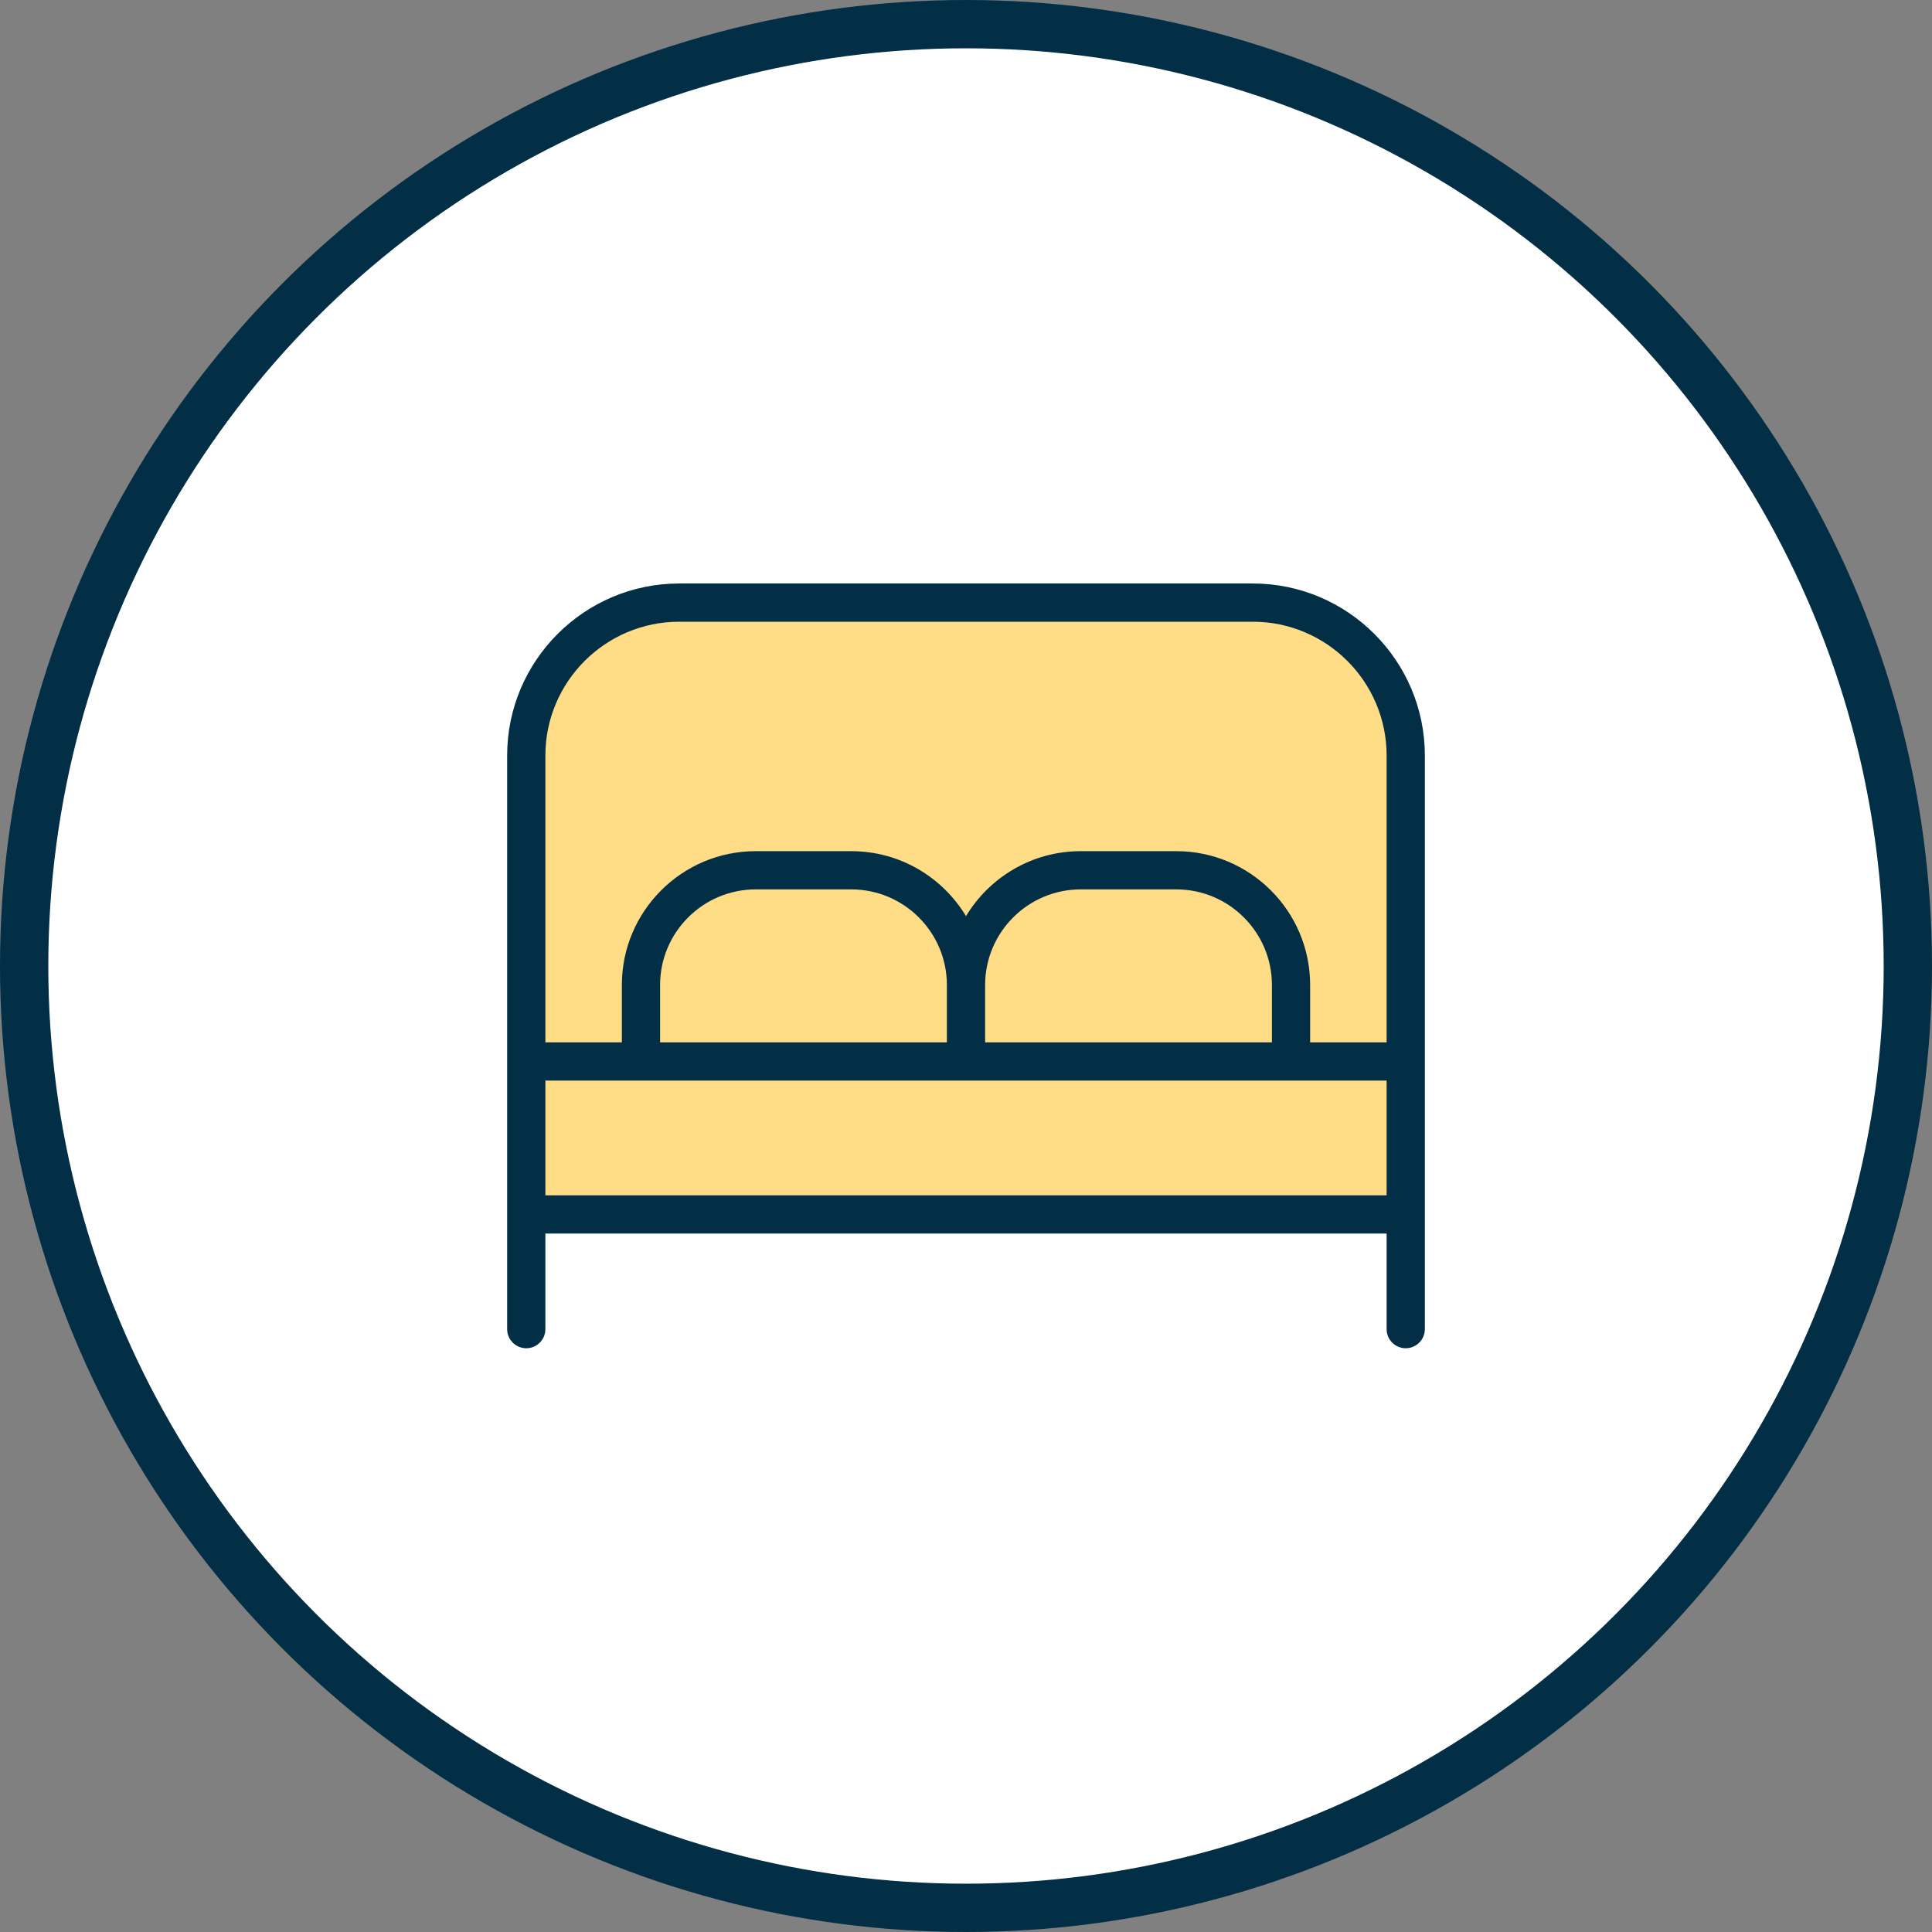 <svg width="80" height="80" viewBox="0 0 80 80" fill="none" xmlns="http://www.w3.org/2000/svg">
<rect x="0" y="0" width="80" height="80" fill="#808080" stroke="none"/>
<circle cx="40" cy="40" r="39" fill="white" stroke="#022F45" stroke-width="2"/>
<path d="M22 31V50.5H58V32V30L57.5 28.5L57 27.5L56.5 26.5L55 26L54 25.5L52.5 25H27H26L25 25.5L24 26.5L23 27.5L22 29V31Z" fill="#FFDD87"/>
<path d="M51.875 24.161H28.125C24.197 24.161 21 27.358 21 31.286V55.036C21 55.473 21.355 55.828 21.792 55.828C22.229 55.828 22.583 55.473 22.583 55.036V51.078H57.417V55.036C57.417 55.473 57.771 55.828 58.208 55.828C58.645 55.828 59 55.473 59 55.036V31.286C59 27.358 55.803 24.161 51.875 24.161ZM28.125 25.744H51.875C54.931 25.744 57.417 28.23 57.417 31.286V43.161H54.25V40.786C54.25 37.73 51.764 35.245 48.708 35.245H44.75C42.736 35.245 40.971 36.324 40 37.935C39.029 36.324 37.264 35.245 35.25 35.245H31.292C28.236 35.245 25.75 37.73 25.75 40.786V43.161H22.583V31.286C22.583 28.23 25.069 25.744 28.125 25.744ZM40.792 43.161V40.786C40.792 38.604 42.567 36.828 44.75 36.828H48.708C50.892 36.828 52.667 38.604 52.667 40.786V43.161H40.792ZM27.333 43.161V40.786C27.333 38.604 29.11 36.828 31.292 36.828H35.25C37.432 36.828 39.208 38.604 39.208 40.786V43.161H27.333ZM22.583 49.495V44.745H57.417V49.495H22.583Z" fill="#022F45"/>
</svg>
